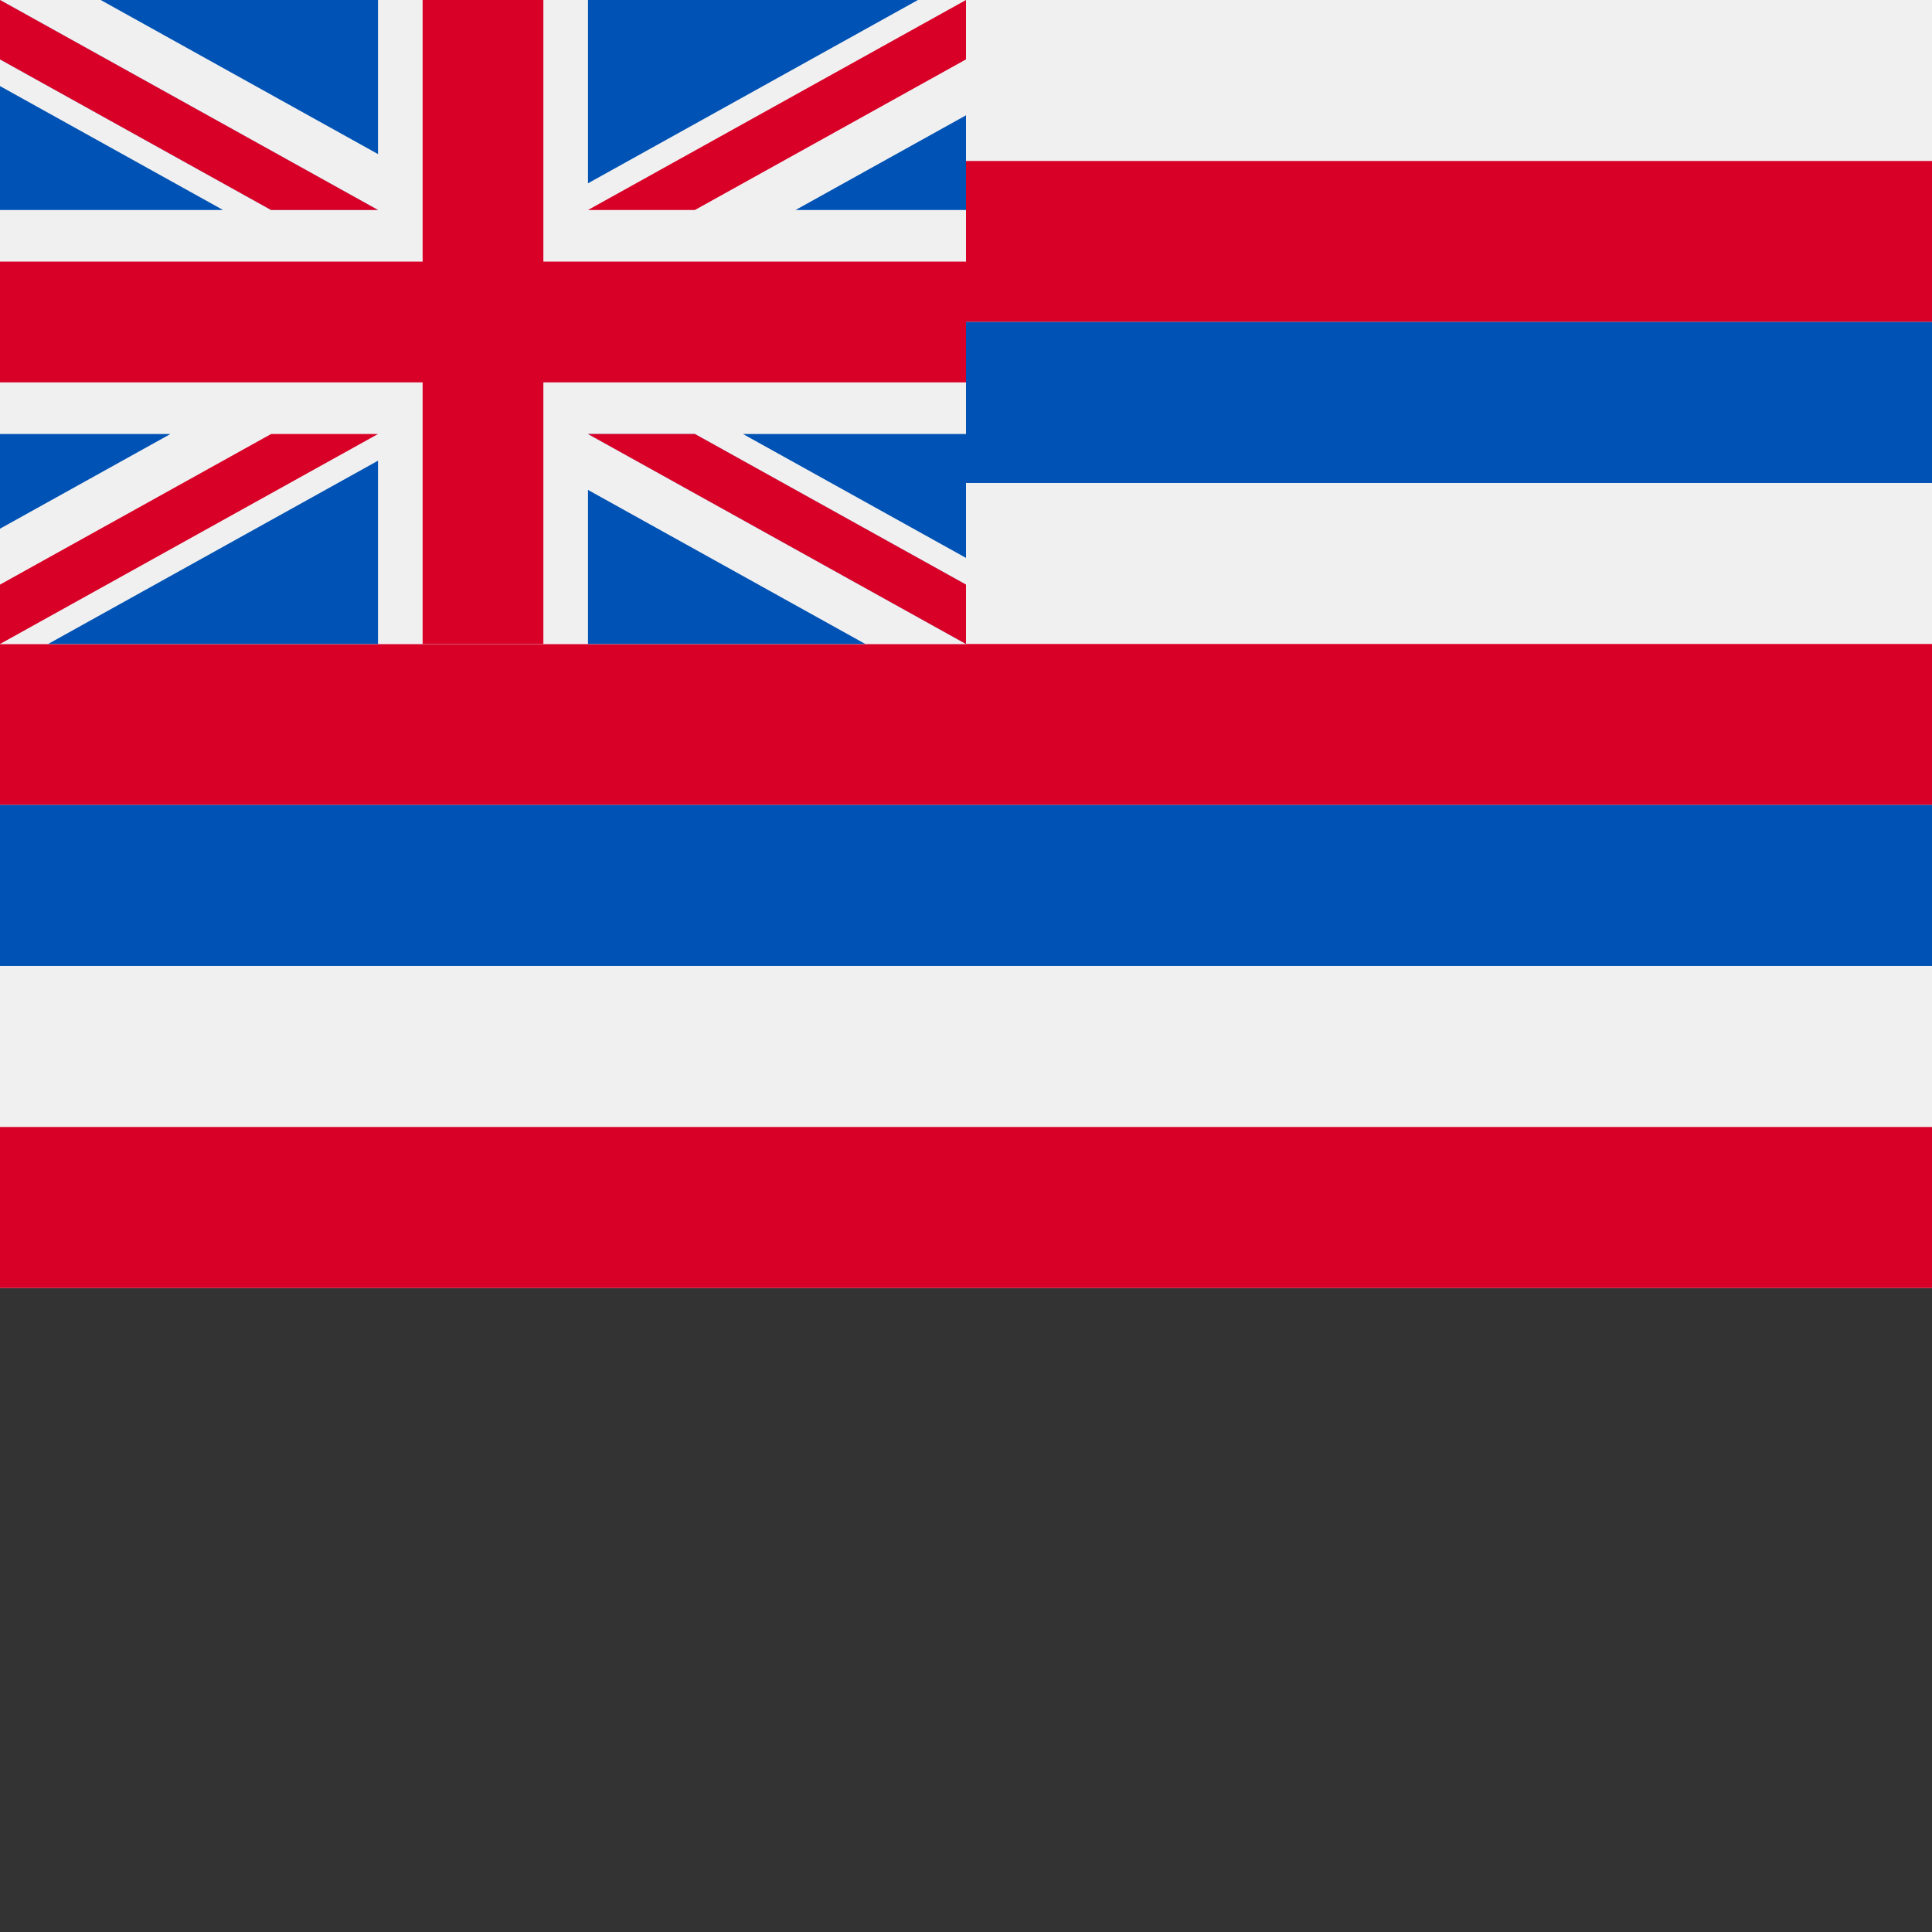 <?xml version="1.0" encoding="iso-8859-1"?>
<svg version="1.1" id="Capa_1" xmlns="http://www.w3.org/2000/svg" xmlns:xlink="http://www.w3.org/1999/xlink" x="0px"
	y="0px" viewBox="0 85.337 512 512" style="enable-background:new 0 0 512 512;" xml:space="preserve">
	<rect x="0" y="85.337" width="512" height="512" fill="#333333" stroke="none"/>
	<rect y="85.338" style="fill:#F0F0F0;" width="512" height="341.326" />
	<rect y="128.001" style="fill:#D80027;" width="512" height="42.663" />
	<rect y="170.664" style="fill:#0052B4;" width="512" height="42.663" />
	<rect y="256.001" style="fill:#D80027;" width="512" height="42.663" />
	<rect y="298.664" style="fill:#0052B4;" width="512" height="42.663" />
	<rect y="384.001" style="fill:#D80027;" width="512" height="42.663" />
	<rect y="85.338" style="fill:#F0F0F0;" width="256" height="170.663" />
	<polygon style="fill:#D80027;" points="144,85.336 112,85.336 112,154.67 0,154.67 0,186.67 112,186.67 112,256.003 144,256.003 
	144,186.67 256,186.67 256,154.67 144,154.67 " />
	<g>
		<polygon style="fill:#0052B4;" points="196.892,200.351 256,233.188 256,200.351 	" />
		<polygon style="fill:#0052B4;" points="155.826,200.351 256,256.003 256,240.266 184.153,200.351 	" />
		<polygon style="fill:#0052B4;" points="229.317,256.003 155.826,215.171 155.826,256.003 	" />
	</g>
	<polygon style="fill:#F0F0F0;" points="155.826,200.351 256,256.003 256,240.266 184.153,200.351 " />
	<polygon style="fill:#D80027;" points="155.826,200.351 256,256.003 256,240.266 184.153,200.351 " />
	<g>
		<polygon style="fill:#0052B4;" points="45.171,200.35 0,225.445 0,200.35 	" />
		<polygon style="fill:#0052B4;" points="100.174,207.427 100.174,256.002 12.745,256.002 	" />
	</g>
	<polygon style="fill:#D80027;" points="71.846,200.351 0,240.266 0,256.003 0,256.003 100.174,200.351 " />
	<g>
		<polygon style="fill:#0052B4;" points="59.108,140.988 0,108.151 0,140.988 	" />
		<polygon style="fill:#0052B4;" points="100.174,140.988 0,85.336 0,101.073 71.847,140.988 	" />
		<polygon style="fill:#0052B4;" points="26.683,85.336 100.174,126.169 100.174,85.336 	" />
	</g>
	<polygon style="fill:#F0F0F0;" points="100.174,140.988 0,85.336 0,101.073 71.847,140.988 " />
	<polygon style="fill:#D80027;" points="100.174,140.988 0,85.336 0,101.073 71.847,140.988 " />
	<g>
		<polygon style="fill:#0052B4;" points="210.829,140.989 256,115.895 256,140.989 	" />
		<polygon style="fill:#0052B4;" points="155.826,133.912 155.826,85.337 243.255,85.337 	" />
	</g>
	<polygon style="fill:#D80027;" points="184.154,140.988 256,101.074 256,85.336 256,85.336 155.826,140.988 " />
</svg>
